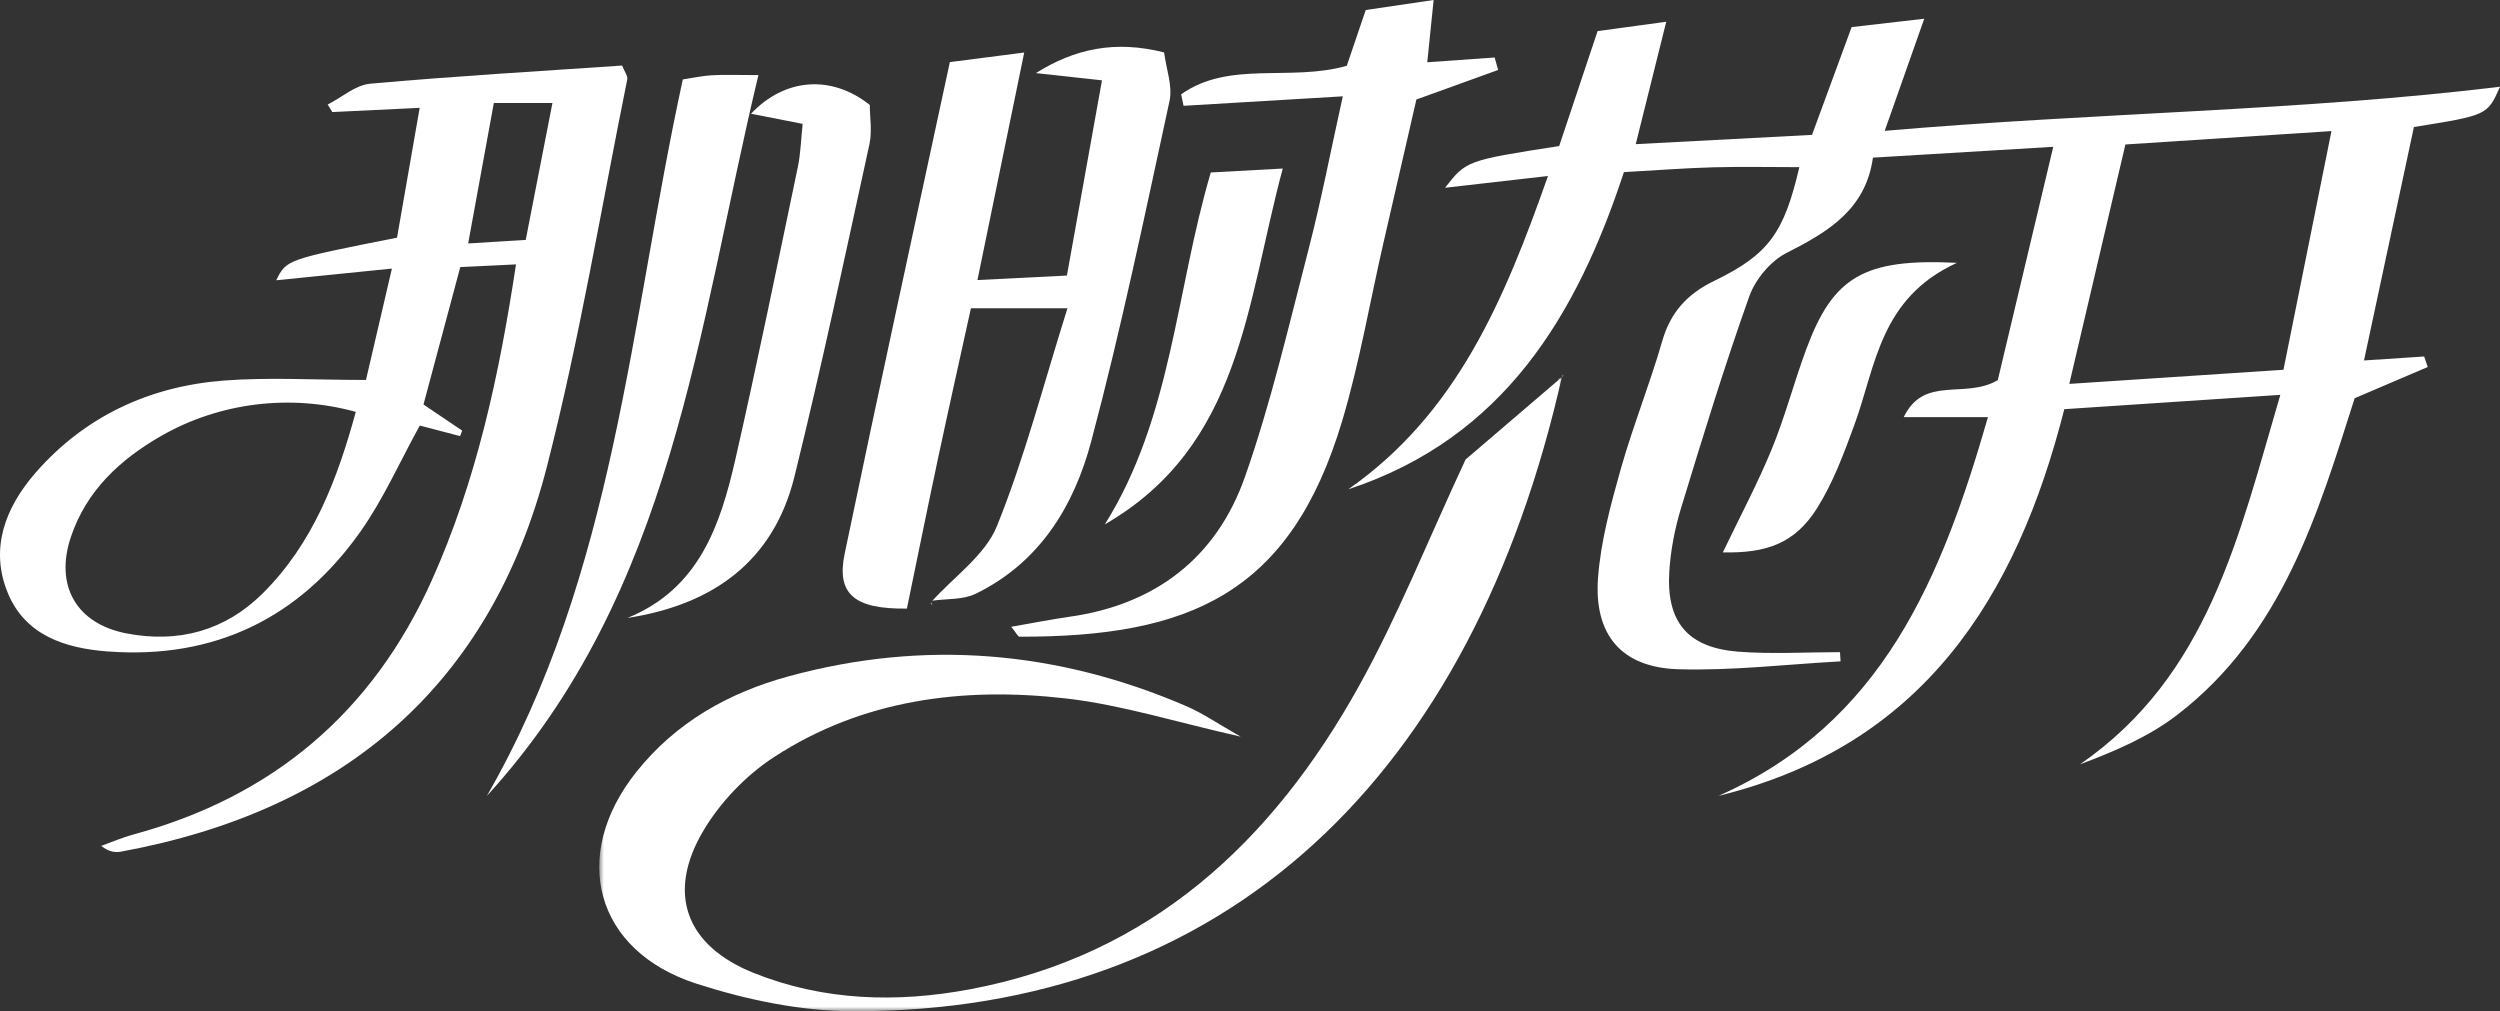<svg width="267" height="108" viewBox="0 0 267 108" xmlns="http://www.w3.org/2000/svg" xmlns:xlink="http://www.w3.org/1999/xlink"><rect x="0" y="0" width="267" height="108" fill="#333333" stroke="none"/><defs><path id="a" d="M0 0h103v68H0z"/></defs><g fill="none" fill-rule="evenodd"><path d="m249 14-22.007 1.43L221 41l22.873-1.507L249 14zm-94.671 6.055c2.278-2.91 2.278-2.91 12.19-4.458l4.104-12.275 7.332-1-3.257 13.074 18.825-.991 4.232-11.512L205.51 2c-1.48 4.194-2.726 7.726-4.223 11.975C223.83 12.024 245.793 11.85 267 9.263c-1.345 3.046-1.345 3.046-9.194 4.302l-5.33 24.932 6.423-.424c.128.374.255.75.384 1.123-2.424 1.036-4.849 2.07-7.805 3.334-3.88 12.174-7.678 25.174-18.98 33.842-3.023 2.318-6.64 3.869-10.345 5.254 13.694-9.467 16.92-24.267 21.386-39.456l-23.071 1.53c-5.113 20.13-15.11 35.953-36.936 41.3 17.525-7.762 23.825-23.247 28.784-40.453h-8.996c2.18-4.505 6.545-1.887 10.044-3.948l5.925-24.92-19.26 1.157c-.766 5.52-4.77 7.926-9.217 10.172-1.707.862-3.34 2.821-3.988 4.64-2.656 7.461-4.98 15.043-7.289 22.621-.668 2.193-1.115 4.51-1.255 6.794-.328 5.371 1.98 8.114 7.341 8.534 3.608.281 7.258.053 10.889.053.02.328.043.655.063.983-5.777.315-11.566 1.012-17.328.842-6.052-.178-9.032-3.658-8.574-9.78.292-3.9 1.353-7.783 2.42-11.575 1.298-4.602 3.101-9.062 4.424-13.658.894-3.105 2.654-5.057 5.575-6.47 5.862-2.836 7.454-5.18 9.08-12.14-3.098 0-6.165-.065-9.229.018-2.975.081-5.948.315-9.506.513-5.013 15.225-12.793 28.395-29.435 33.874 11.56-8.085 16.636-20.131 21.324-33.46-4.135.472-7.514.859-10.995 1.258zM59 11h-6.259L50 26c2.4-.146 4.128-.253 6.147-.375L59 11M38 43.988c-7.042-1.944-14.59-.986-20.795 2.575-4.388 2.519-7.974 5.84-9.633 10.78-1.747 5.204.586 9.266 5.925 10.302 5.542 1.077 10.537-.285 14.538-4.25 5.412-5.362 7.993-12.217 9.965-19.407m17.108-15.75-5.95.286-3.929 14.677 4.133 2.788-.223.587-4.306-1.127c-2.133 3.865-3.874 7.832-6.323 11.305-6.524 9.253-15.6 13.68-27.03 12.819-4.478-.337-8.752-1.69-10.632-6.21-1.993-4.793-.254-9.197 2.948-12.87 5.262-6.032 12.154-9.231 20.09-9.848 4.766-.37 9.585-.067 15.2-.067l2.77-11.894c-4.686.474-8.584.87-12.354 1.25 1.09-2.213 1.09-2.213 12.9-4.548.749-4.283 1.528-8.76 2.42-13.868l-9.33.45-.495-.8c1.51-.772 2.972-2.088 4.54-2.228 8.937-.801 17.9-1.322 26.905-1.94.243.625.626 1.102.548 1.488-2.79 13.784-5.084 27.696-8.568 41.307-6 23.438-21.774 36.803-45.517 41.164-.622.114-1.284.014-2.101-.615 1.143-.41 2.264-.9 3.433-1.218 14.93-4.043 25.557-13.068 31.864-27.111 4.775-10.633 7.204-21.857 9.007-33.776" fill="#FFF"/><g transform="translate(64 40)"><mask id="b" fill="#fff"><use xlink:href="#a"/></mask><path d="M102.866 0c-9.604 42.913-35.921 68.132-75.87 68-5.554-.02-11.293-1.23-16.609-2.942C-.477 61.56-3.17 51.374 3.977 42.424c4.216-5.279 9.843-8.445 16.234-10.19 14.502-3.96 28.679-2.755 42.46 3.169 1.77.76 3.385 1.883 5.838 3.273-6.863-1.544-12.701-3.398-18.672-4.083-10.964-1.256-21.703.093-31.181 6.268-2.956 1.926-5.682 4.759-7.494 7.789-4.034 6.744-1.919 12.356 5.338 15.262 7.478 2.994 15.294 3.205 23.09 1.745 19.322-3.623 32.298-15.764 41.52-32.339 4.196-7.54 7.402-15.636 11.413-24.243L103 .111 102.866 0z" fill="#FFF" mask="url(#b)"/></g><path d="M99.504 64.243c2.384-2.657 5.709-4.945 6.964-8.047 2.968-7.338 4.952-15.064 7.536-23.272h-10.31c-1.192 5.431-2.384 10.739-3.518 16.058-1.138 5.339-2.219 10.69-3.32 16.016-5.573.067-7.552-1.509-6.645-5.868 3.616-17.389 7.417-34.74 11.233-52.496l7.942-1.024c-1.715 8.35-3.297 16.046-4.994 24.3l9.554-.48c1.24-6.91 2.45-13.638 3.745-20.848l-7.06-.774c4.134-2.588 8.43-3.541 13.697-2.207.224 1.778.923 3.589.578 5.18-2.636 12.16-5.168 24.359-8.37 36.38-1.821 6.838-5.484 12.931-12.342 16.257-1.347.654-3.088.514-4.648.74l-.042.085z" fill="#FFF"/><path d="m160 7.473-8.729 3.154c-1.057 4.596-2.309 10.027-3.553 15.459-1.44 6.293-2.529 12.692-4.372 18.863-5.53 18.504-16.342 23.08-34.456 23.051-.179 0-.358-.41-.89-1.059 2.248-.39 4.241-.79 6.25-1.075 9.172-1.3 15.687-6.323 18.72-14.961 2.784-7.928 4.685-16.178 6.798-24.333 1.324-5.112 2.32-10.309 3.643-16.284L126.404 11.3l-.258-1.227c5.135-3.648 11.676-1.325 17.689-3.047l2.025-5.957L153.112 0l-.68 6.65c2.511-.179 4.855-.344 7.2-.51.121.444.245.889.368 1.333M52 85C65.68 61.253 67.284 34.376 72.924 8.483c1.138-.171 2.107-.39 3.086-.445 1.314-.073 2.635-.018 4.99-.018C74.48 35.196 71.925 63.187 52 85" fill="#FFF"/><path d="M67 66c7.65-3.097 9.93-9.887 11.544-16.97 2.364-10.371 4.487-20.797 6.668-31.21.294-1.406.328-2.867.513-4.59l-5.517-1.084c3.603-3.812 8.571-4.202 12.686-.938 0 1.27.265 2.803-.042 4.208-2.59 11.852-5.096 23.729-8.009 35.5C82.606 59.956 76.143 64.593 67 66m51-10c7.157-11.438 7.56-24.861 11.311-37.58 2.466-.136 4.673-.255 7.689-.42-3.901 14.437-4.405 29.57-19 38m66 2.993c1.801-3.762 3.7-7.319 5.225-11.028 1.428-3.474 2.375-7.141 3.683-10.668 2.857-7.702 6.098-9.723 16.092-9.226-8.262 3.78-8.655 11.045-10.958 17.32-1.118 3.05-2.27 6.173-3.99 8.9-2.368 3.746-5.39 4.81-10.052 4.702m-17.433-18.404-.031-.178-.103.068zM99.442 64.343l.158.314-.2-.229z" fill="#FFF"/></g></svg>